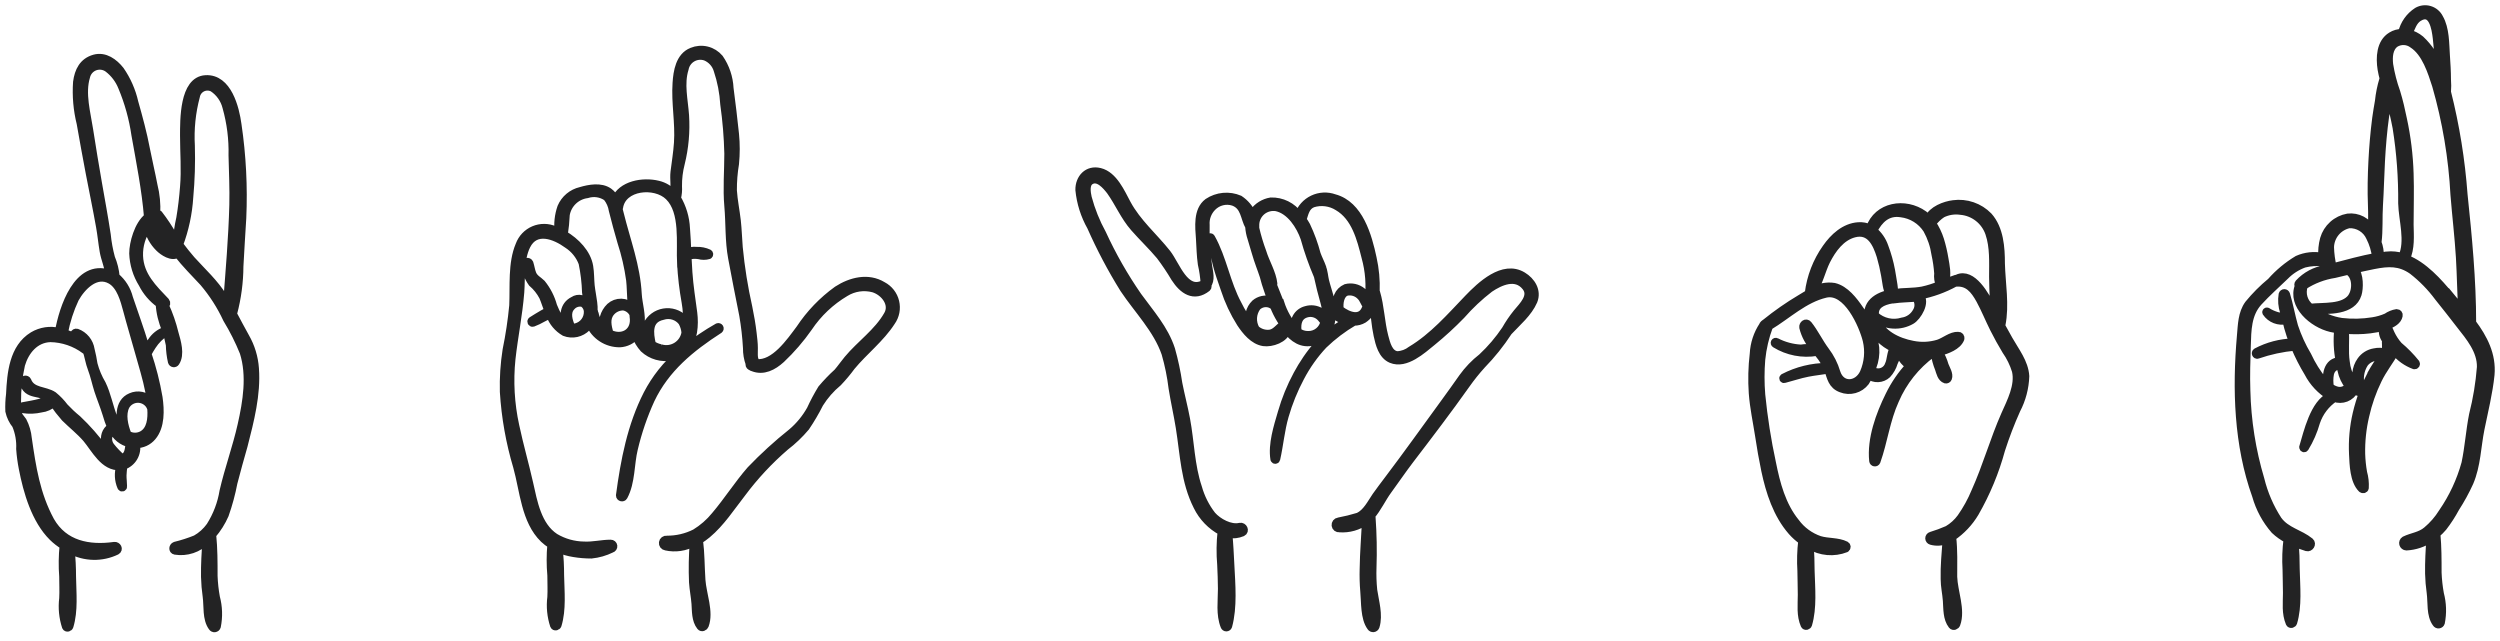 <svg width="269" height="69" viewBox="0 0 269 69" fill="none" xmlns="http://www.w3.org/2000/svg">
<path d="M27.426 39.645C27.343 38.459 26.993 37.308 26.401 36.276C25.936 35.452 25.498 34.607 25.047 33.768L25.09 33.682C25.522 32.044 25.746 30.359 25.756 28.665C25.842 26.924 25.964 25.182 26.065 23.44C26.212 20.087 26.04 16.727 25.549 13.406C25.312 11.643 24.509 8.389 22.123 8.526C19.736 8.662 19.815 12.933 19.808 14.618C19.808 16.445 19.965 18.273 19.808 20.108C19.722 21.226 19.593 22.351 19.406 23.462C19.219 24.29 19.092 25.131 19.026 25.977C18.883 25.777 18.74 25.569 18.604 25.361C18.15 24.559 17.64 23.79 17.077 23.061C17.058 23.039 17.035 23.023 17.009 23.012C16.983 23 16.955 22.995 16.927 22.996C16.887 22.985 16.845 22.985 16.805 22.996C16.862 21.969 16.763 20.94 16.511 19.943C16.267 18.646 15.952 17.363 15.701 16.065C15.379 14.36 14.92 12.675 14.447 11.005C14.168 9.773 13.654 8.605 12.934 7.565C12.268 6.727 11.286 6.003 10.175 6.304C8.935 6.648 8.455 7.644 8.297 8.834C8.194 10.326 8.324 11.825 8.684 13.277C9 15.076 9.322 16.861 9.666 18.66C10.032 20.573 10.433 22.48 10.77 24.393C10.928 25.268 11.007 26.149 11.157 27.024C11.308 27.898 11.673 28.629 11.745 29.453C8.355 28.335 6.8 33.116 6.341 35.71C5.392 35.481 4.391 35.633 3.553 36.133C1.424 37.43 1.195 40.175 1.087 42.426C1.011 43.027 0.985 43.633 1.009 44.239C1.129 44.783 1.374 45.291 1.725 45.723C2.069 46.54 2.223 47.425 2.177 48.31C2.227 49.01 2.32 49.707 2.456 50.396C2.936 52.89 3.811 55.936 5.674 57.778C6.03 58.127 6.425 58.435 6.85 58.695C6.737 59.805 6.722 60.922 6.807 62.035C6.807 62.816 6.85 63.605 6.807 64.386C6.68 65.41 6.781 66.45 7.101 67.432C7.179 67.597 7.423 67.532 7.466 67.382C7.975 65.719 7.774 63.798 7.746 62.035C7.746 61.067 7.695 60.093 7.602 59.168C8.358 59.57 9.197 59.788 10.052 59.806C10.908 59.823 11.755 59.639 12.526 59.268C12.834 59.096 12.605 58.709 12.311 58.745C9.573 59.125 6.893 58.63 5.416 56.043C3.875 53.198 3.438 50.288 2.987 47.178C2.928 46.527 2.743 45.894 2.442 45.314C2.306 45.106 2.119 44.927 1.998 44.705C1.801 44.254 1.741 43.756 1.826 43.272C1.817 41.917 1.962 40.566 2.256 39.244C2.693 37.746 3.768 36.427 5.423 36.377C6.771 36.402 8.077 36.848 9.157 37.653C9.206 37.669 9.259 37.669 9.308 37.653C9.537 38.312 9.645 39.086 9.867 39.631C10.168 40.419 10.326 41.236 10.584 42.032C10.842 42.827 11.2 43.68 11.458 44.526C11.594 45.014 11.761 45.493 11.96 45.959C10.734 46.791 11.379 48.525 12.483 49.364C11.947 49.147 11.482 48.785 11.143 48.317C10.305 47.164 9.362 46.092 8.326 45.114C7.831 44.711 7.365 44.275 6.929 43.809C6.584 43.349 6.185 42.932 5.739 42.569C4.829 41.96 3.41 42.204 2.936 40.971C2.915 40.925 2.878 40.888 2.831 40.867C2.785 40.845 2.733 40.841 2.684 40.855C2.634 40.869 2.592 40.899 2.563 40.942C2.535 40.984 2.522 41.035 2.528 41.086C2.886 42.727 4.477 41.967 5.395 42.928C5.015 42.999 4.621 43.264 4.262 43.35C3.668 43.508 3.051 43.601 2.449 43.716C2.299 43.716 2.291 43.995 2.449 44.017C3.107 44.122 3.779 44.098 4.427 43.945C4.922 43.89 5.386 43.679 5.753 43.343C6.134 43.901 6.548 44.434 6.993 44.941C7.753 45.694 8.62 46.375 9.308 47.17C10.254 48.296 11.186 50.274 12.942 50.166C12.711 50.896 12.751 51.685 13.056 52.388C13.064 52.411 13.08 52.429 13.101 52.441C13.122 52.452 13.147 52.454 13.17 52.448C13.193 52.441 13.212 52.426 13.225 52.406C13.237 52.386 13.241 52.361 13.236 52.338C13.236 51.937 13.171 51.535 13.178 51.134C13.193 50.791 13.227 50.449 13.278 50.109C13.745 49.949 14.138 49.626 14.385 49.199C14.633 48.773 14.718 48.271 14.626 47.787C14.959 47.791 15.288 47.721 15.591 47.583C15.893 47.444 16.161 47.239 16.375 46.984C17.314 45.88 17.249 44.117 17.056 42.777C16.781 41.176 16.381 39.599 15.859 38.061C16.031 37.767 16.188 37.452 16.382 37.18C16.755 36.608 17.243 36.12 17.815 35.746C17.833 35.737 17.846 35.721 17.852 35.702C17.858 35.683 17.857 35.663 17.849 35.645C17.841 35.627 17.826 35.612 17.808 35.605C17.79 35.597 17.77 35.596 17.751 35.603C17.16 35.818 16.657 36.221 16.317 36.749C16.101 37.025 15.9 37.312 15.715 37.61C15.68 37.473 15.636 37.344 15.594 37.208C15.078 35.474 14.447 33.775 13.873 32.062C13.65 31.168 13.148 30.367 12.44 29.776C12.377 29.078 12.207 28.394 11.938 27.748C11.717 26.93 11.564 26.096 11.48 25.254C11.2 23.397 10.856 21.555 10.534 19.706C10.211 17.857 9.881 15.865 9.588 13.973C9.315 12.159 8.706 10.059 9.258 8.239C9.313 7.995 9.428 7.768 9.593 7.579C9.757 7.39 9.966 7.245 10.201 7.157C10.435 7.069 10.688 7.041 10.936 7.074C11.184 7.108 11.421 7.203 11.623 7.35C12.301 7.867 12.826 8.558 13.142 9.35C13.837 11.005 14.319 12.741 14.576 14.517C15.099 17.456 15.687 20.387 15.93 23.354C14.87 24.171 14.339 26.2 14.339 27.26C14.382 28.421 14.728 29.55 15.343 30.536C15.774 31.39 16.406 32.128 17.185 32.686C17.241 33.646 17.469 34.587 17.858 35.467C18.038 36.005 18.179 36.556 18.281 37.115C18.293 37.725 18.368 38.333 18.503 38.928C18.516 38.968 18.539 39.002 18.57 39.029C18.602 39.055 18.64 39.072 18.681 39.077C18.721 39.082 18.763 39.076 18.8 39.058C18.837 39.041 18.869 39.013 18.89 38.978C19.456 38.133 19.034 36.757 18.776 35.861C18.528 34.831 18.18 33.827 17.736 32.865C17.773 32.847 17.804 32.822 17.829 32.79C17.854 32.758 17.871 32.721 17.879 32.682C17.887 32.642 17.886 32.602 17.877 32.563C17.867 32.523 17.848 32.487 17.823 32.456C16.461 31.023 15.042 29.676 14.956 27.547C14.917 26.427 15.25 25.326 15.902 24.415C16.083 25.264 16.509 26.041 17.127 26.651C17.536 27.067 18.525 27.741 19.113 27.282C19.973 28.386 20.947 29.353 21.901 30.378C22.918 31.574 23.769 32.903 24.43 34.327C25.126 35.471 25.727 36.67 26.229 37.911C27.025 40.426 26.566 43.228 26 45.737C25.462 48.131 24.61 50.453 24.058 52.84C23.841 54.183 23.353 55.468 22.624 56.617C22.216 57.189 21.688 57.666 21.076 58.014C20.352 58.306 19.607 58.546 18.847 58.731C18.618 58.817 18.561 59.19 18.847 59.247C19.456 59.345 20.08 59.295 20.665 59.1C21.25 58.906 21.78 58.572 22.209 58.129C22.13 59.448 22.044 60.752 22.065 62.071C22.083 62.778 22.143 63.484 22.244 64.185C22.388 65.224 22.194 66.579 22.847 67.468C22.873 67.511 22.912 67.546 22.959 67.568C23.005 67.59 23.057 67.598 23.108 67.591C23.158 67.584 23.206 67.563 23.245 67.53C23.284 67.496 23.312 67.452 23.327 67.403C23.534 66.365 23.5 65.293 23.226 64.271C23.089 63.518 23.005 62.757 22.976 61.992C22.976 60.508 22.976 59.018 22.825 57.541C23.381 56.895 23.837 56.171 24.18 55.391C24.576 54.269 24.888 53.119 25.111 51.951C25.455 50.611 25.828 49.285 26.208 47.952C26.896 45.264 27.634 42.426 27.426 39.645ZM13.286 49.256C13.24 49.282 13.192 49.303 13.142 49.321C12.682 48.933 12.264 48.498 11.895 48.023C11.687 47.75 11.595 47.405 11.639 47.064C11.683 46.724 11.861 46.414 12.132 46.203C12.299 46.58 12.554 46.912 12.874 47.172C13.194 47.432 13.571 47.614 13.974 47.701C13.838 48.274 13.909 48.919 13.286 49.256ZM15.343 46.776C15.096 46.918 14.817 46.993 14.533 46.993C14.248 46.993 13.969 46.918 13.723 46.776C13.336 45.809 13.049 44.576 13.522 43.666C13.65 43.444 13.832 43.257 14.051 43.124C14.27 42.992 14.52 42.916 14.775 42.906C15.032 42.895 15.286 42.949 15.516 43.063C15.745 43.177 15.942 43.348 16.088 43.558C16.169 43.686 16.235 43.823 16.282 43.967C16.367 45.114 16.21 46.267 15.343 46.776ZM13.68 33.367C14.067 34.836 14.511 36.284 14.913 37.739C15.314 39.194 15.794 40.684 16.081 42.189C16.131 42.462 16.188 42.798 16.238 43.164C15.972 42.874 15.621 42.675 15.235 42.595C14.849 42.515 14.448 42.559 14.088 42.72C12.691 43.307 12.856 45.121 13.3 46.482C12.807 46.06 12.426 45.524 12.189 44.92C11.73 43.737 11.508 42.462 10.964 41.336C10.564 40.665 10.26 39.941 10.06 39.186C9.975 38.663 9.881 38.126 9.745 37.617C9.683 37.209 9.512 36.826 9.252 36.507C8.991 36.188 8.649 35.945 8.262 35.803C8.203 35.787 8.14 35.795 8.087 35.825C8.034 35.856 7.995 35.906 7.979 35.965C7.962 36.024 7.97 36.087 8.001 36.14C8.031 36.193 8.081 36.232 8.14 36.248C8.463 36.365 8.741 36.581 8.935 36.864C8.302 36.42 7.606 36.072 6.871 35.832C7.109 34.554 7.508 33.311 8.061 32.134C8.778 30.837 10.311 29.224 11.917 30.127C12.992 30.736 13.393 32.306 13.68 33.367ZM18.116 26.916C17.758 26.7 17.444 26.418 17.192 26.085C16.729 25.492 16.383 24.816 16.174 24.093C16.361 23.882 16.57 23.692 16.798 23.526C17.303 24.816 18.03 26.007 18.948 27.045C18.664 27.101 18.37 27.055 18.116 26.916ZM20.582 27.963C20.123 27.432 19.686 26.888 19.27 26.322C19.883 24.683 20.25 22.964 20.36 21.218C20.528 19.379 20.585 17.532 20.532 15.686C20.428 13.89 20.612 12.09 21.076 10.353C21.111 10.158 21.192 9.974 21.311 9.816C21.43 9.658 21.585 9.529 21.763 9.442C21.94 9.354 22.136 9.309 22.334 9.31C22.532 9.312 22.728 9.36 22.904 9.45C23.639 9.936 24.163 10.68 24.373 11.536C24.848 13.221 25.068 14.967 25.025 16.718C25.068 18.495 25.154 20.301 25.111 22.05C25.018 25.59 24.71 29.138 24.438 32.672C24.302 32.428 24.158 32.184 24.008 31.955C23.054 30.428 21.793 29.303 20.582 27.963Z" fill="#232324" stroke="#232324" stroke-width="0.872"/>
<path d="M94.979 30.748C93.409 29.788 91.546 30.268 90.098 31.207C88.515 32.346 87.153 33.765 86.077 35.392C85.052 36.761 83.325 39.291 81.376 39.069C81.36 39.022 81.336 38.978 81.304 38.94C81.017 38.596 81.125 37.843 81.111 37.449C81.111 36.933 81.039 36.41 80.982 35.894C80.874 34.941 80.709 34.002 80.516 33.07C80.037 30.944 79.692 28.789 79.484 26.62C79.405 25.667 79.383 24.699 79.276 23.753C79.154 22.664 78.925 21.603 78.853 20.485C78.847 19.524 78.924 18.565 79.082 17.618C79.186 16.56 79.186 15.494 79.082 14.436C78.918 12.787 78.703 11.139 78.495 9.498C78.44 8.342 78.063 7.225 77.405 6.273C77.053 5.857 76.579 5.563 76.049 5.434C75.52 5.305 74.963 5.348 74.46 5.556C73.126 6.086 72.883 7.706 72.804 8.924C72.653 11.074 73.105 13.225 72.954 15.375C72.883 16.428 72.711 17.46 72.582 18.507C72.489 19.266 72.675 20.162 72.517 20.929C72.072 20.403 71.469 20.033 70.797 19.876C69.185 19.481 66.884 19.876 66.21 21.524C66.055 21.171 65.807 20.867 65.494 20.642C64.641 20.055 63.415 20.284 62.491 20.556C62.029 20.662 61.6 20.876 61.237 21.18C60.875 21.484 60.589 21.869 60.405 22.305C60.106 23.16 60.008 24.072 60.118 24.971C59.975 24.9 59.832 24.828 59.688 24.771C59.336 24.614 58.955 24.531 58.57 24.527C58.184 24.524 57.802 24.6 57.447 24.75C57.092 24.901 56.772 25.123 56.506 25.403C56.241 25.682 56.036 26.014 55.904 26.376C55.073 28.333 55.324 30.82 55.23 32.884C55.078 34.484 54.839 36.075 54.514 37.65C54.28 39.141 54.181 40.65 54.22 42.158C54.388 44.892 54.869 47.597 55.653 50.221C56.37 52.772 56.513 56.033 58.52 57.976C58.769 58.21 59.04 58.419 59.33 58.599C59.231 59.701 59.231 60.809 59.33 61.91C59.33 62.692 59.373 63.473 59.33 64.254C59.199 65.278 59.3 66.319 59.624 67.3C59.696 67.465 59.939 67.4 59.989 67.257C60.498 65.587 60.297 63.673 60.262 61.91C60.262 60.943 60.212 59.982 60.126 59.044C60.64 59.261 61.179 59.415 61.731 59.502C62.358 59.608 62.994 59.661 63.63 59.66C64.378 59.584 65.106 59.375 65.78 59.044C65.846 59.028 65.904 58.989 65.943 58.933C65.982 58.877 65.998 58.809 65.989 58.742C65.98 58.675 65.946 58.614 65.894 58.57C65.843 58.526 65.776 58.503 65.709 58.506C64.748 58.506 63.838 58.757 62.842 58.707C61.738 58.694 60.658 58.39 59.71 57.825C57.825 56.585 57.388 54.027 56.929 51.984C56.47 49.941 55.875 47.892 55.438 45.82C54.919 43.456 54.781 41.025 55.03 38.617C55.295 36.231 55.782 33.88 55.976 31.45C56.098 29.838 55.904 27.931 56.642 26.433C57.61 24.484 59.717 25.308 61.079 26.297C61.818 26.776 62.383 27.479 62.691 28.304C62.906 29.34 63.03 30.393 63.064 31.45C63.121 31.83 63.193 32.275 63.229 32.719C63.16 32.588 63.065 32.472 62.949 32.381C62.833 32.289 62.698 32.223 62.555 32.187C62.411 32.151 62.261 32.146 62.116 32.172C61.97 32.199 61.831 32.255 61.709 32.339C60.62 32.877 60.577 34.081 60.993 35.077C60.276 34.69 59.803 33.644 59.509 32.927C59.27 32.045 58.85 31.223 58.276 30.512C57.918 30.16 57.488 29.981 57.28 29.487C57.13 29.121 57.08 28.698 56.958 28.318C56.935 28.267 56.894 28.225 56.843 28.2C56.792 28.176 56.734 28.171 56.679 28.185C56.625 28.2 56.577 28.234 56.546 28.281C56.514 28.327 56.5 28.384 56.506 28.44C56.579 29.159 56.839 29.845 57.259 30.433C57.743 30.848 58.144 31.352 58.441 31.916C58.663 32.432 58.814 32.97 59.036 33.486C58.819 33.564 58.609 33.665 58.413 33.787C58.011 34.002 57.639 34.267 57.237 34.504C57.115 34.561 57.201 34.769 57.33 34.726C57.704 34.583 58.066 34.41 58.413 34.21C58.609 34.101 58.813 34.005 59.022 33.923L59.194 33.866C59.482 34.654 60.037 35.316 60.763 35.736C61.168 35.892 61.609 35.926 62.032 35.833C62.455 35.74 62.841 35.524 63.143 35.213C63.265 35.094 63.373 34.962 63.465 34.819C63.735 35.452 64.186 35.99 64.761 36.366C65.336 36.743 66.01 36.94 66.698 36.933C67.028 36.916 67.352 36.831 67.648 36.683C67.944 36.535 68.206 36.327 68.418 36.073C68.608 36.603 68.9 37.09 69.278 37.507C69.676 37.875 70.155 38.144 70.677 38.291C71.2 38.438 71.749 38.459 72.281 38.352C72.584 38.294 72.875 38.185 73.141 38.03C71.711 39.255 70.531 40.744 69.665 42.416C67.93 45.806 67.214 49.562 66.712 53.31C66.712 53.518 67.013 53.589 67.099 53.417C67.93 51.877 67.794 49.913 68.196 48.293C68.626 46.472 69.233 44.699 70.009 42.996C71.6 39.642 74.309 37.435 77.384 35.45C77.41 35.428 77.427 35.398 77.433 35.364C77.439 35.331 77.432 35.296 77.415 35.267C77.398 35.238 77.371 35.216 77.339 35.205C77.307 35.193 77.272 35.194 77.24 35.206C76.03 35.894 74.875 36.675 73.786 37.542C74.632 36.56 74.754 34.969 74.589 33.665C74.402 32.232 74.166 30.798 74.065 29.293C74.022 28.713 73.994 28.125 73.965 27.544C74.362 27.414 74.785 27.382 75.198 27.451C75.542 27.548 75.907 27.548 76.251 27.451C76.268 27.441 76.281 27.427 76.29 27.41C76.3 27.393 76.305 27.374 76.305 27.354C76.305 27.335 76.3 27.316 76.29 27.299C76.281 27.282 76.268 27.268 76.251 27.258C75.838 27.068 75.386 26.98 74.933 27C74.595 26.956 74.251 27.018 73.951 27.179C73.915 26.312 73.879 25.452 73.807 24.591C73.755 23.439 73.42 22.317 72.833 21.323C72.939 20.909 72.978 20.481 72.947 20.055C72.936 19.218 73.037 18.384 73.248 17.575C73.665 15.889 73.82 14.148 73.707 12.415C73.592 10.759 73.155 9.025 73.664 7.398C73.71 7.155 73.808 6.924 73.951 6.722C74.094 6.52 74.279 6.352 74.494 6.228C74.708 6.104 74.947 6.028 75.193 6.005C75.439 5.981 75.688 6.012 75.922 6.093C76.231 6.221 76.508 6.416 76.732 6.664C76.957 6.912 77.123 7.206 77.219 7.527C77.62 8.723 77.861 9.966 77.936 11.225C78.185 12.983 78.331 14.754 78.373 16.529C78.373 18.392 78.208 20.32 78.373 22.169C78.538 24.018 78.437 25.91 78.781 27.752C79.175 29.809 79.555 31.866 79.978 33.916C80.18 35.083 80.314 36.26 80.38 37.442C80.372 38.021 80.469 38.596 80.666 39.141C80.648 39.19 80.648 39.243 80.666 39.292C80.685 39.341 80.721 39.381 80.767 39.406L80.874 39.456C80.918 39.495 80.973 39.521 81.032 39.528C82.143 39.965 83.182 39.42 84.049 38.632C85.139 37.602 86.121 36.464 86.981 35.235C88.009 33.699 89.368 32.414 90.958 31.472C91.406 31.195 91.907 31.013 92.428 30.936C92.949 30.86 93.481 30.891 93.99 31.027C95.172 31.393 96.219 32.712 95.524 33.894C94.463 35.765 92.564 37.062 91.223 38.682C90.844 39.133 90.507 39.635 90.127 40.072C89.519 40.623 88.949 41.215 88.421 41.843C87.983 42.559 87.588 43.301 87.239 44.064C86.713 45.007 86.021 45.847 85.196 46.544C83.63 47.791 82.151 49.141 80.767 50.586C79.405 52.149 78.301 53.905 76.961 55.481C76.356 56.225 75.629 56.86 74.811 57.359C73.86 57.84 72.808 58.085 71.743 58.076C71.696 58.069 71.648 58.072 71.602 58.084C71.556 58.096 71.513 58.117 71.475 58.145C71.437 58.174 71.405 58.21 71.381 58.251C71.357 58.292 71.341 58.337 71.335 58.384C71.328 58.431 71.331 58.479 71.343 58.525C71.355 58.571 71.376 58.614 71.404 58.652C71.433 58.69 71.469 58.722 71.51 58.746C71.551 58.77 71.596 58.786 71.643 58.793C72.667 59.022 73.739 58.864 74.653 58.348C74.54 59.779 74.514 61.215 74.574 62.649C74.624 63.423 74.782 64.182 74.84 64.956C74.897 65.73 74.84 66.719 75.384 67.4C75.52 67.572 75.764 67.451 75.829 67.286C76.373 65.852 75.57 63.917 75.47 62.419C75.37 60.921 75.391 59.552 75.205 58.119C75.512 57.926 75.807 57.712 76.087 57.481C77.57 56.241 78.638 54.571 79.813 53.066C81.183 51.229 82.751 49.546 84.486 48.049C85.294 47.432 86.032 46.728 86.687 45.949C87.235 45.139 87.73 44.294 88.17 43.419C88.71 42.555 89.385 41.784 90.17 41.133C90.684 40.594 91.163 40.022 91.603 39.42C92.972 37.764 94.728 36.431 95.903 34.611C96.121 34.304 96.271 33.955 96.343 33.585C96.414 33.216 96.406 32.836 96.318 32.47C96.231 32.104 96.066 31.761 95.835 31.464C95.604 31.167 95.312 30.923 94.979 30.748ZM62.01 35.213C61.841 35.262 61.663 35.277 61.487 35.256C61.172 34.539 60.864 33.608 61.487 32.97C61.639 32.799 61.835 32.673 62.054 32.608C62.273 32.542 62.506 32.538 62.727 32.597C62.883 32.696 63.013 32.831 63.105 32.99C63.198 33.15 63.25 33.33 63.258 33.514C63.272 33.898 63.156 34.275 62.928 34.584C62.7 34.892 62.374 35.114 62.003 35.213H62.01ZM63.974 33.679C63.963 33.606 63.924 33.54 63.867 33.493C63.881 33.182 63.866 32.87 63.824 32.561C63.752 31.952 63.616 31.343 63.551 30.727C63.487 30.11 63.508 29.35 63.394 28.677C63.157 27.243 61.96 26.011 60.656 25.244C60.767 24.532 60.839 23.814 60.871 23.094C60.968 22.529 61.243 22.011 61.656 21.614C62.068 21.217 62.597 20.962 63.164 20.886C63.523 20.771 63.904 20.74 64.277 20.796C64.65 20.852 65.005 20.993 65.314 21.209C65.647 21.623 65.865 22.117 65.945 22.642C66.239 23.782 66.526 24.9 66.862 26.025C67.301 27.367 67.618 28.747 67.809 30.146C67.887 30.863 67.887 31.622 67.938 32.361C67.938 32.604 67.988 32.848 68.024 33.077C67.711 32.765 67.291 32.585 66.849 32.574C66.407 32.563 65.978 32.723 65.651 33.02C65.328 33.331 65.095 33.724 64.977 34.157C64.858 34.589 64.858 35.046 64.978 35.478C64.442 35.014 64.084 34.378 63.967 33.679H63.974ZM65.615 35.908H65.58C65.372 35.12 65.128 34.26 65.745 33.557C65.912 33.367 66.12 33.215 66.353 33.114C66.586 33.012 66.838 32.963 67.092 32.97C67.323 33.008 67.541 33.103 67.728 33.245C67.914 33.388 68.062 33.574 68.16 33.787C68.16 33.973 68.203 34.16 68.21 34.346C68.274 35.865 66.891 36.539 65.608 35.908H65.615ZM71.091 37.478C70.753 37.407 70.431 37.27 70.145 37.077C69.851 35.808 69.679 34.346 71.306 33.987C71.68 33.864 72.083 33.86 72.459 33.976C72.835 34.091 73.166 34.321 73.406 34.633C73.607 34.989 73.729 35.385 73.764 35.794C73.719 36.09 73.61 36.374 73.445 36.625C73.28 36.876 73.064 37.089 72.809 37.248C72.555 37.408 72.269 37.511 71.972 37.551C71.674 37.591 71.371 37.566 71.084 37.478H71.091ZM73.291 28.347C73.366 29.749 73.529 31.144 73.779 32.525C73.92 33.325 73.961 34.139 73.901 34.948C73.816 34.723 73.705 34.509 73.571 34.31C73.292 34.033 72.952 33.827 72.578 33.709C72.204 33.59 71.806 33.563 71.419 33.629C71.032 33.694 70.667 33.852 70.353 34.088C70.039 34.323 69.786 34.63 69.615 34.984C69.477 35.466 69.445 35.972 69.522 36.467C69.25 36.02 69.043 35.538 68.905 35.034C69.091 33.966 68.669 32.654 68.618 31.665C68.461 28.627 67.407 25.932 66.683 23C66.64 22.828 66.597 22.642 66.547 22.463C66.579 22.427 66.599 22.382 66.605 22.334C66.941 19.99 70.496 19.675 71.973 21.13C73.664 22.785 73.177 26.204 73.284 28.347H73.291Z" fill="#232324" stroke="#232324" stroke-width="0.872"/>
<path d="M265.998 34.749C265.998 30.133 265.554 25.518 265.074 20.938C264.801 17.214 264.204 13.521 263.289 9.901C263.325 9.455 263.325 9.006 263.289 8.56C263.289 7.7 263.232 6.833 263.174 5.966C263.088 4.704 263.131 3.099 262.458 1.938C262.355 1.732 262.212 1.549 262.036 1.401C261.861 1.252 261.657 1.141 261.437 1.074C261.217 1.006 260.985 0.985 260.757 1.01C260.528 1.036 260.307 1.108 260.107 1.221C259.278 1.755 258.69 2.591 258.466 3.551C258.061 3.548 257.663 3.66 257.319 3.873C256.129 4.59 256.065 6.21 256.265 7.457C256.324 7.802 256.4 8.144 256.495 8.482C256.475 8.508 256.458 8.537 256.445 8.568C256.216 9.323 256.06 10.098 255.979 10.883C255.871 11.492 255.771 12.101 255.685 12.717C255.484 14.265 255.355 15.813 255.276 17.369C255.197 18.924 255.162 20.515 255.226 22.085C255.269 23.002 255.226 23.948 255.269 24.887L255.219 24.801C254.981 24.332 254.605 23.947 254.14 23.699C253.676 23.452 253.147 23.354 252.624 23.418C252.027 23.523 251.472 23.794 251.021 24.2C250.57 24.605 250.242 25.129 250.073 25.711C249.903 26.339 249.84 26.991 249.887 27.639C248.991 27.462 248.063 27.565 247.228 27.933C246.156 28.577 245.189 29.382 244.361 30.32C243.481 31.044 242.675 31.853 241.953 32.735C241.236 33.724 241.236 34.964 241.129 36.132C240.627 41.866 240.799 47.872 242.763 53.333C243.147 54.699 243.83 55.962 244.762 57.031C245.176 57.42 245.641 57.751 246.145 58.013C246.006 59.096 245.97 60.191 246.038 61.281C246.038 62.12 246.088 62.965 246.081 63.811C246.081 64.922 245.93 65.961 246.375 67.036C246.446 67.201 246.697 67.137 246.74 66.986C247.271 65.209 247.056 63.123 247.013 61.252C247.013 60.285 246.977 59.317 246.905 58.386C247.333 58.571 247.771 58.734 248.217 58.873C248.532 58.966 248.819 58.515 248.554 58.292C247.436 57.382 246.002 57.189 245.106 55.963C244.235 54.62 243.596 53.139 243.214 51.584C242.285 48.474 241.777 45.254 241.702 42.009C241.645 40.389 241.702 38.777 241.752 37.164C241.802 35.551 241.802 33.788 242.999 32.484C243.895 31.502 244.934 30.585 245.866 29.682C246.444 29.093 247.147 28.642 247.923 28.363C248.602 28.191 249.307 28.147 250.001 28.234C250.046 28.481 250.121 28.722 250.224 28.951C249.123 29.125 248.113 29.666 247.357 30.484C247.322 30.526 247.303 30.578 247.303 30.631C247.303 30.685 247.322 30.737 247.357 30.778C246.561 32.828 248.84 34.835 250.826 35.294C251.076 35.351 251.334 35.394 251.6 35.43C251.478 36.58 251.531 37.742 251.757 38.877C250.439 38.877 250.195 40.461 250.496 41.507C250.32 41.352 250.152 41.187 249.994 41.013C249.307 40.172 248.729 39.247 248.274 38.261C247.683 37.27 247.203 36.217 246.841 35.121C246.518 33.989 246.317 32.814 245.973 31.681C245.962 31.642 245.939 31.608 245.907 31.584C245.874 31.559 245.835 31.546 245.794 31.546C245.754 31.546 245.714 31.559 245.682 31.584C245.65 31.608 245.626 31.642 245.615 31.681C245.511 32.31 245.563 32.955 245.766 33.559C245.809 33.752 245.852 33.953 245.902 34.147C245.615 34.122 245.33 34.079 245.049 34.018C244.659 33.91 244.287 33.746 243.945 33.53C243.933 33.525 243.92 33.523 243.906 33.525C243.893 33.527 243.881 33.533 243.872 33.543C243.862 33.552 243.856 33.565 243.854 33.578C243.852 33.591 243.853 33.604 243.859 33.616C244.091 33.957 244.421 34.219 244.805 34.367C245.189 34.516 245.609 34.544 246.009 34.448C246.138 34.992 246.282 35.523 246.461 36.053C246.554 36.318 246.647 36.584 246.755 36.849C245.373 36.885 244.019 37.241 242.798 37.888C242.655 37.967 242.755 38.225 242.913 38.16C244.214 37.714 245.564 37.423 246.934 37.293C247.342 38.264 247.821 39.203 248.367 40.102C248.909 41.151 249.733 42.028 250.747 42.633C248.991 43.385 248.288 46.596 247.83 48.115C247.83 48.223 247.937 48.266 247.995 48.187C248.519 47.326 248.924 46.398 249.199 45.428C249.554 44.361 250.252 43.441 251.184 42.812C251.583 42.958 252.022 42.954 252.418 42.8C252.814 42.645 253.14 42.351 253.334 41.973C253.472 42.073 253.63 42.142 253.797 42.176C253.964 42.209 254.136 42.206 254.302 42.167C254.011 42.931 253.771 43.714 253.585 44.51C253.253 45.935 253.121 47.399 253.191 48.861C253.248 49.979 253.277 51.727 254.137 52.58C254.23 52.666 254.423 52.645 254.445 52.502C254.478 51.946 254.418 51.389 254.266 50.853C254.15 50.195 254.08 49.529 254.058 48.861C254.029 47.481 254.173 46.104 254.488 44.761C254.79 43.402 255.252 42.084 255.864 40.834C256.387 39.758 257.118 38.841 257.706 37.823C258.255 38.487 258.969 38.994 259.777 39.293C259.804 39.299 259.832 39.297 259.858 39.288C259.884 39.278 259.906 39.261 259.923 39.239C259.94 39.218 259.949 39.191 259.952 39.164C259.954 39.136 259.948 39.109 259.935 39.085C259.382 38.398 258.762 37.766 258.086 37.2C257.744 36.815 257.46 36.383 257.24 35.917C257.117 35.614 256.973 35.319 256.81 35.035C257.441 34.82 257.993 34.484 258.093 33.96C258.1 33.929 258.101 33.897 258.094 33.866C258.088 33.835 258.075 33.806 258.055 33.78C258.036 33.755 258.012 33.734 257.983 33.719C257.955 33.705 257.924 33.696 257.892 33.695C257.5 33.759 257.128 33.911 256.803 34.14C256.329 34.347 255.83 34.491 255.319 34.57C254.21 34.75 253.082 34.776 251.965 34.648C250.854 34.484 249.804 34.041 248.912 33.358C250.575 33.358 253.105 33.495 253.678 31.645C253.864 31.051 253.915 29.538 253.327 28.972C254.044 28.814 254.71 28.657 255.412 28.521C256.989 28.212 258.215 28.148 259.577 29.101C260.637 29.924 261.58 30.889 262.379 31.968C263.174 32.935 263.927 33.939 264.701 34.921C265.74 36.239 266.994 37.723 266.951 39.501C266.816 41.23 266.533 42.944 266.106 44.625C265.762 46.352 265.654 48.13 265.289 49.85C264.769 51.739 263.936 53.527 262.823 55.139C262.366 55.879 261.793 56.539 261.125 57.096C260.408 57.698 259.555 57.741 258.745 58.135C258.681 58.176 258.632 58.237 258.605 58.308C258.577 58.379 258.573 58.457 258.593 58.53C258.613 58.604 258.656 58.669 258.716 58.716C258.775 58.764 258.848 58.791 258.924 58.794C259.845 58.743 260.735 58.449 261.504 57.941C261.433 59.203 261.354 60.457 261.375 61.725C261.393 62.412 261.45 63.096 261.547 63.775C261.691 64.822 261.497 66.176 262.15 67.058C262.176 67.102 262.214 67.137 262.26 67.159C262.306 67.182 262.357 67.19 262.408 67.184C262.459 67.178 262.507 67.158 262.546 67.125C262.585 67.093 262.614 67.049 262.63 67.001C262.833 65.972 262.798 64.91 262.529 63.897C262.392 63.144 262.309 62.383 262.279 61.618C262.279 60.228 262.279 58.83 262.15 57.44C262.407 57.22 262.647 56.98 262.866 56.723C263.369 56.07 263.817 55.378 264.206 54.652C264.775 53.772 265.278 52.853 265.712 51.9C266.5 50.05 266.507 48.065 266.901 46.123C267.295 44.181 267.776 42.274 267.976 40.318C268.163 38.189 267.224 36.39 265.998 34.749ZM251.413 42.016C251.154 41.944 250.91 41.822 250.697 41.658C250.61 41.184 250.61 40.698 250.697 40.224C250.847 39.587 251.248 39.393 251.8 39.235C251.85 39.443 251.893 39.651 251.951 39.852C252.079 40.47 252.352 41.05 252.746 41.543C252.604 41.754 252.398 41.914 252.158 41.999C251.918 42.084 251.657 42.09 251.413 42.016ZM255.176 40.246C254.908 40.748 254.669 41.265 254.459 41.794C254.346 41.701 254.205 41.648 254.058 41.644C253.926 41.22 253.887 40.774 253.945 40.334C254.003 39.895 254.157 39.473 254.395 39.099C254.562 38.877 254.779 38.697 255.027 38.572C255.276 38.448 255.55 38.383 255.828 38.383C256.014 38.368 256.201 38.368 256.387 38.383C255.936 38.961 255.531 39.575 255.176 40.217V40.246ZM257.283 37.451V37.322C257.298 37.349 257.317 37.373 257.34 37.393L257.283 37.451ZM255.004 35.437C255.488 35.38 255.967 35.286 256.437 35.157C256.376 35.403 256.371 35.66 256.423 35.909C256.475 36.157 256.583 36.39 256.738 36.591C256.724 36.767 256.724 36.945 256.738 37.121C256.738 37.401 256.738 37.673 256.738 37.952C256.327 37.837 255.894 37.825 255.477 37.917C255.191 37.964 254.917 38.067 254.671 38.221C254.424 38.375 254.211 38.576 254.044 38.812C253.759 39.206 253.587 39.67 253.548 40.154C253.509 40.638 253.604 41.123 253.821 41.557C253.511 41.431 253.246 41.214 253.062 40.934C252.691 40.321 252.463 39.633 252.395 38.92C252.223 37.773 252.395 36.612 252.295 35.473C253.197 35.558 254.105 35.546 255.004 35.437ZM260.222 1.888C261.762 0.913 262.085 3.099 262.2 4.081C262.314 5.063 262.386 6.231 262.429 7.349C262.032 6.166 261.345 5.101 260.429 4.253C260.053 3.942 259.612 3.72 259.139 3.601C259.455 2.992 259.62 2.275 260.222 1.888ZM253.055 31.989C252.159 33.222 250.001 32.957 248.611 33.115C248.253 32.845 247.991 32.468 247.862 32.039C247.733 31.61 247.744 31.15 247.894 30.728C248.896 30.083 250.021 29.656 251.198 29.474L252.632 29.13C253.578 29.61 253.614 31.201 253.026 32.018L253.055 31.989ZM251.091 28.75H250.99C250.821 28.045 250.725 27.325 250.704 26.6C250.718 26.015 250.929 25.453 251.302 25.003C251.675 24.553 252.189 24.242 252.761 24.12C253.233 24.1 253.7 24.221 254.103 24.469C254.505 24.717 254.824 25.08 255.018 25.51C255.36 26.183 255.581 26.911 255.67 27.661C254.13 27.911 252.596 28.37 251.091 28.75ZM256.824 27.517C256.574 27.517 256.316 27.567 256.065 27.603C256.084 27.087 255.999 26.573 255.814 26.091C255.986 24.772 255.886 23.389 255.972 22.063C256.072 20.494 256.101 18.917 256.187 17.347C256.273 15.778 256.409 14.086 256.638 12.466C256.731 11.843 256.946 11.09 257.061 10.316C257.391 11.434 257.656 12.588 257.878 13.735C258.307 16.427 258.509 19.151 258.48 21.877C258.523 23.647 259.276 25.976 258.48 27.661C257.949 27.5 257.391 27.444 256.839 27.496L256.824 27.517ZM263.569 31.817C262.393 30.384 260.773 28.556 258.874 27.833C259.412 26.729 259.29 25.36 259.268 24.177C259.268 22.343 259.333 20.515 259.268 18.68C259.209 16.711 258.969 14.751 258.552 12.825C258.351 11.85 258.129 10.868 257.835 9.915C257.488 8.949 257.231 7.954 257.068 6.941C256.982 6.145 257.018 5.156 257.735 4.654C258.021 4.48 258.353 4.395 258.688 4.412C259.023 4.428 259.345 4.545 259.612 4.747C261.01 5.643 261.655 7.722 262.135 9.213C263.236 13.043 263.897 16.986 264.106 20.966C264.285 23.217 264.558 25.467 264.694 27.725C264.808 29.646 264.823 31.588 264.952 33.509C264.515 32.907 264.034 32.334 263.583 31.789L263.569 31.817Z" fill="#232324" stroke="#232324" stroke-width="0.872"/>
<path d="M163.844 29.698C161.737 28.415 159.321 30.73 157.974 32.128C156.075 34.106 154.226 36.249 151.846 37.675C151.414 38.011 150.888 38.205 150.341 38.227C149.417 38.127 149.151 36.958 148.951 36.206C148.542 34.636 148.521 32.995 148.055 31.44C148.047 31.412 148.035 31.385 148.019 31.361C148.062 30.157 147.951 28.953 147.689 27.777C147.188 25.412 146.256 22.044 143.568 21.327C143.196 21.193 142.8 21.135 142.405 21.155C142.01 21.175 141.622 21.273 141.265 21.443C140.908 21.614 140.588 21.854 140.324 22.149C140.06 22.444 139.857 22.788 139.727 23.162C139.39 22.689 138.941 22.307 138.421 22.05C137.901 21.792 137.325 21.667 136.745 21.685C135.998 21.81 135.331 22.224 134.889 22.839C134.829 22.913 134.776 22.992 134.731 23.076C134.437 22.418 133.962 21.856 133.362 21.456C132.816 21.223 132.219 21.13 131.628 21.185C131.036 21.24 130.467 21.442 129.972 21.771C128.811 22.646 129.034 24.43 129.12 25.684C129.177 26.588 129.191 27.505 129.32 28.401C129.48 29.108 129.583 29.827 129.628 30.551C129.605 30.545 129.58 30.545 129.557 30.551C127.493 31.648 126.554 28.537 125.558 27.261C124.124 25.455 122.361 23.972 121.257 21.929C120.612 20.732 119.824 18.876 118.347 18.51C117.029 18.181 116.126 19.191 116.147 20.438C116.285 21.83 116.712 23.177 117.401 24.395C118.421 26.703 119.602 28.938 120.935 31.081C122.433 33.332 124.518 35.417 125.414 38.026C125.768 39.251 126.022 40.502 126.174 41.767C126.403 43.201 126.719 44.577 126.948 45.989C127.421 48.913 127.478 51.773 128.847 54.482C129.409 55.631 130.32 56.574 131.449 57.177C131.318 58.367 131.304 59.567 131.406 60.76C131.456 61.62 131.47 62.487 131.485 63.355C131.485 64.68 131.262 66.107 131.764 67.368C131.778 67.408 131.803 67.442 131.837 67.466C131.871 67.491 131.912 67.504 131.954 67.504C131.996 67.504 132.037 67.491 132.071 67.466C132.105 67.442 132.131 67.408 132.144 67.368C132.703 65.311 132.488 62.903 132.381 60.789C132.323 59.663 132.273 58.56 132.166 57.442C132.674 57.546 133.203 57.488 133.678 57.277C134.015 57.126 133.771 56.61 133.427 56.689C132.395 56.94 131.062 56.202 130.402 55.449C129.711 54.561 129.2 53.545 128.897 52.461C128.095 50.081 128.073 47.544 127.614 45.1C127.371 43.81 127.034 42.541 126.783 41.258C126.602 40.022 126.341 38.799 126.002 37.596C125.285 35.396 123.759 33.712 122.418 31.863C120.95 29.739 119.669 27.492 118.591 25.147C117.919 23.922 117.397 22.62 117.036 21.27C116.921 20.732 116.749 19.793 117.33 19.442C118.161 18.926 119.021 19.951 119.48 20.539C120.404 21.829 120.978 23.269 122.038 24.48C122.942 25.512 123.952 26.466 124.834 27.519C125.414 28.286 125.95 29.085 126.439 29.913C127.285 31.218 128.467 32.063 129.872 30.959C129.891 30.942 129.906 30.921 129.916 30.898C129.926 30.874 129.931 30.849 129.931 30.823C129.931 30.798 129.926 30.773 129.916 30.749C129.906 30.726 129.891 30.705 129.872 30.687C130.338 30.142 130.087 29.254 129.987 28.609C129.776 27.154 129.688 25.685 129.722 24.215C129.695 23.859 129.745 23.501 129.868 23.166C129.992 22.831 130.186 22.526 130.438 22.273C130.728 21.976 131.095 21.765 131.497 21.665C131.9 21.565 132.322 21.58 132.717 21.707C133.972 22.166 133.878 23.427 134.416 24.366C134.443 24.8 134.528 25.229 134.667 25.642C134.975 26.623 135.226 27.62 135.584 28.58C135.72 28.924 135.835 29.297 135.978 29.698C136.11 30.224 136.268 30.743 136.451 31.253C136.573 31.619 136.695 31.97 136.824 32.35L136.695 32.307C136.415 32.227 136.119 32.217 135.834 32.278C135.549 32.34 135.284 32.47 135.061 32.658C134.764 32.943 134.557 33.308 134.465 33.71C134.373 34.111 134.401 34.53 134.545 34.916C134.013 34.252 133.556 33.531 133.183 32.766C131.943 30.486 131.571 27.828 130.316 25.599C130.23 25.434 129.994 25.599 130.073 25.742C130.452 26.586 130.733 27.471 130.911 28.379C131.141 29.297 131.47 30.207 131.779 31.096C132.197 32.388 132.775 33.623 133.499 34.772C134.072 35.632 134.875 36.636 135.957 36.808C136.817 36.937 138.25 36.457 138.458 35.503C139.175 36.385 140.078 37.073 141.325 36.736C142.758 36.356 143.325 34.995 143.303 33.633C143.796 34.103 144.408 34.43 145.073 34.579C142.672 35.64 140.773 38.112 139.591 40.312C138.892 41.608 138.334 42.976 137.928 44.391C137.476 45.924 136.874 47.809 137.132 49.407C137.132 49.493 137.29 49.493 137.311 49.407C137.663 47.859 137.785 46.29 138.229 44.756C138.642 43.321 139.205 41.932 139.906 40.614C140.572 39.336 141.409 38.154 142.393 37.102C143.386 36.142 144.49 35.305 145.683 34.608C146.043 34.612 146.397 34.518 146.707 34.335C147.249 33.974 147.637 33.425 147.797 32.794C147.933 33.891 147.998 34.995 148.234 36.077C148.435 37.001 148.729 38.227 149.71 38.635C151.259 39.273 153.007 37.654 154.104 36.765C155.201 35.871 156.244 34.914 157.229 33.898C158.15 32.845 159.173 31.884 160.282 31.031C161.421 30.264 163.099 29.505 164.174 30.838C165.012 31.863 163.837 32.938 163.242 33.669C162.785 34.234 162.375 34.835 162.016 35.468C161.286 36.558 160.432 37.561 159.472 38.456C158.682 39.07 157.984 39.794 157.401 40.606C156.749 41.531 156.089 42.463 155.415 43.38C153.402 46.139 151.423 48.92 149.359 51.644C148.929 52.224 148.485 52.79 148.069 53.385C147.539 54.159 147.051 55.177 146.177 55.593C145.471 55.809 144.753 55.987 144.027 56.123C143.98 56.129 143.935 56.144 143.893 56.168C143.852 56.192 143.816 56.223 143.787 56.261C143.758 56.298 143.737 56.341 143.725 56.387C143.712 56.433 143.709 56.481 143.715 56.528C143.721 56.575 143.737 56.62 143.76 56.661C143.784 56.703 143.816 56.739 143.853 56.768C143.891 56.797 143.934 56.818 143.979 56.83C144.025 56.843 144.073 56.846 144.12 56.84C145.143 56.918 146.159 56.628 146.987 56.023C146.908 57.743 146.758 59.456 146.736 61.183C146.711 61.998 146.733 62.814 146.801 63.627C146.915 64.781 146.801 66.494 147.517 67.461C147.545 67.504 147.585 67.539 147.632 67.56C147.679 67.582 147.73 67.59 147.781 67.583C147.832 67.576 147.88 67.555 147.92 67.522C147.959 67.489 147.989 67.446 148.005 67.397C148.385 66.171 147.933 64.731 147.754 63.498C147.674 62.693 147.647 61.884 147.675 61.075C147.738 59.276 147.705 57.474 147.575 55.679C147.569 55.618 147.544 55.56 147.503 55.514C148.22 54.682 148.707 53.607 149.331 52.755C150.133 51.665 150.886 50.54 151.71 49.465C153.76 46.784 155.81 44.097 157.759 41.344C158.271 40.619 158.826 39.925 159.422 39.266C160.492 38.168 161.453 36.968 162.289 35.683C163.235 34.665 164.439 33.669 164.998 32.371C165.428 31.303 164.776 30.257 163.844 29.698ZM136.674 35.905C136.394 35.944 136.109 35.921 135.839 35.838C135.569 35.755 135.321 35.614 135.111 35.425C134.896 35.051 134.795 34.622 134.82 34.192C134.846 33.761 134.997 33.348 135.255 33.002C135.423 32.836 135.632 32.718 135.861 32.657C136.09 32.597 136.33 32.597 136.559 32.658C136.756 32.714 136.938 32.814 137.089 32.952C137.286 33.45 137.526 33.929 137.806 34.385C137.906 34.557 138.021 34.736 138.136 34.908C137.591 35.238 137.326 35.776 136.674 35.905ZM137.727 32.601C137.476 31.963 137.225 31.325 136.967 30.687C136.984 30.667 136.996 30.644 137.003 30.62C137.011 30.595 137.013 30.569 137.01 30.544C136.889 29.39 136.165 28.243 135.828 27.125C135.517 26.29 135.261 25.435 135.061 24.567C135.057 24.519 135.057 24.471 135.061 24.423C135.068 24.318 135.068 24.213 135.061 24.108C135.077 23.831 135.151 23.561 135.279 23.316C135.407 23.07 135.586 22.855 135.803 22.683C136.021 22.512 136.272 22.389 136.541 22.322C136.809 22.255 137.089 22.245 137.362 22.294C138.852 22.631 139.906 24.273 140.372 25.62C140.757 27.008 141.236 28.368 141.805 29.691C142.013 30.644 142.242 31.59 142.522 32.558C142.666 33.048 142.724 33.56 142.694 34.07C142.518 33.868 142.312 33.695 142.085 33.554C141.853 33.416 141.595 33.328 141.327 33.296C141.059 33.264 140.787 33.289 140.529 33.368C140.311 33.422 140.106 33.521 139.927 33.659C139.749 33.797 139.602 33.971 139.496 34.17C139.389 34.368 139.325 34.587 139.308 34.812C139.291 35.037 139.321 35.262 139.397 35.475C138.656 34.642 138.097 33.663 137.756 32.601H137.727ZM140.744 36.055C140.336 36.059 139.938 35.928 139.612 35.683C139.618 35.67 139.622 35.657 139.622 35.643C139.622 35.629 139.618 35.616 139.612 35.604C139.497 34.701 139.727 33.884 140.737 33.69C140.977 33.648 141.222 33.664 141.454 33.737C141.686 33.809 141.897 33.935 142.07 34.106C142.242 34.271 142.357 34.471 142.515 34.622C142.44 35.033 142.22 35.403 141.895 35.666C141.57 35.929 141.162 36.067 140.744 36.055ZM143.102 32.106C143.105 32.092 143.105 32.078 143.102 32.063C142.938 31.447 142.723 30.838 142.572 30.221C142.515 29.992 142.486 29.748 142.443 29.505C142.42 29.357 142.389 29.211 142.35 29.067C142.321 28.977 142.293 28.891 142.264 28.809V28.773C142.092 28.286 141.834 27.813 141.669 27.34C141.394 26.292 141.023 25.273 140.558 24.294C140.433 24.066 140.294 23.846 140.142 23.635C140.379 22.918 140.479 22.201 141.246 21.886C141.696 21.745 142.172 21.703 142.639 21.764C143.107 21.824 143.556 21.986 143.955 22.237C145.84 23.334 146.435 25.677 146.93 27.655C147.349 29.156 147.466 30.725 147.274 32.271C147.105 31.922 146.86 31.616 146.557 31.375C146.318 31.181 146.036 31.045 145.735 30.979C145.434 30.913 145.121 30.919 144.823 30.995C144.436 31.163 144.129 31.474 143.966 31.862C143.803 32.251 143.797 32.688 143.948 33.081C143.602 32.818 143.314 32.486 143.102 32.106ZM144.156 33.31C144.041 32.594 144.206 31.583 144.923 31.382C145.196 31.329 145.478 31.347 145.741 31.435C146.005 31.523 146.242 31.678 146.428 31.884C146.722 32.178 146.815 32.601 147.073 32.902C147.03 33.016 146.987 33.138 146.937 33.253C146.421 34.471 145.116 34.056 144.156 33.31Z" fill="#232324" stroke="#232324" stroke-width="0.872"/>
<path d="M217.916 40.474C217.823 39.005 216.841 37.794 216.146 36.561C215.859 36.059 215.579 35.558 215.307 35.049C215.329 35.019 215.343 34.985 215.35 34.949C215.78 32.834 215.35 30.505 215.293 28.362C215.293 26.649 215.157 24.621 213.953 23.273C213.469 22.777 212.876 22.402 212.222 22.177C211.567 21.951 210.869 21.883 210.183 21.976C209.272 22.084 207.896 22.6 207.502 23.553C207.346 23.387 207.176 23.236 206.993 23.101C204.987 21.668 202.019 22.162 201.202 24.578C200.814 24.395 200.384 24.316 199.955 24.348C198.479 24.449 197.311 25.538 196.508 26.692C195.491 28.13 194.846 29.797 194.63 31.544C194.627 31.561 194.627 31.578 194.63 31.594C194.315 31.773 194.021 31.967 193.741 32.132C192.431 32.911 191.179 33.783 189.993 34.741L189.929 34.784L189.778 34.906C189.74 34.939 189.714 34.984 189.706 35.035C189.109 35.935 188.765 36.98 188.71 38.059C188.542 39.467 188.506 40.887 188.603 42.302C188.717 43.85 189.047 45.355 189.284 46.889C189.47 48.129 189.685 49.369 189.943 50.601C190.437 52.931 191.211 55.346 192.81 57.173C193.143 57.55 193.518 57.886 193.928 58.177C193.8 59.252 193.769 60.336 193.835 61.416C193.835 62.276 193.885 63.129 193.878 63.982C193.878 65.107 193.727 66.19 194.179 67.243C194.25 67.408 194.501 67.344 194.544 67.193C195.075 65.394 194.867 63.287 194.816 61.416C194.816 60.499 194.781 59.582 194.723 58.664C195.3 59.015 195.95 59.228 196.622 59.288C197.294 59.347 197.971 59.252 198.601 59.008C198.629 58.991 198.652 58.967 198.668 58.938C198.684 58.909 198.693 58.877 198.693 58.843C198.693 58.81 198.684 58.778 198.668 58.749C198.652 58.72 198.629 58.696 198.601 58.679C197.733 58.248 196.709 58.385 195.784 58.105C194.748 57.75 193.846 57.088 193.197 56.206C191.72 54.386 191.111 52.071 190.66 49.82C190.136 47.395 189.75 44.943 189.506 42.474C189.402 41.21 189.402 39.939 189.506 38.675C189.631 37.45 189.912 36.245 190.344 35.092C192.33 33.895 194.114 32.146 196.429 31.601C198.744 31.057 200.457 34.97 200.865 36.618C201.142 37.788 201.032 39.015 200.55 40.116C199.891 41.549 198.099 41.685 197.59 40.08C197.341 39.238 196.94 38.449 196.408 37.751C195.734 36.848 195.239 35.787 194.551 34.927C194.336 34.655 193.992 34.927 194.035 35.221C194.248 36.079 194.677 36.869 195.282 37.514C194.784 37.435 194.276 37.435 193.777 37.514C192.852 37.467 191.948 37.223 191.125 36.798C191.1 36.783 191.07 36.78 191.041 36.788C191.013 36.796 190.989 36.815 190.975 36.841C190.961 36.866 190.957 36.897 190.965 36.925C190.973 36.953 190.992 36.977 191.018 36.991C192.356 37.816 193.948 38.125 195.497 37.858H195.548C195.878 38.253 196.177 38.672 196.443 39.112C196.513 39.232 196.573 39.356 196.623 39.485C194.988 39.489 193.378 39.885 191.928 40.639C191.91 40.647 191.896 40.661 191.888 40.679C191.881 40.697 191.881 40.718 191.889 40.736C191.896 40.754 191.911 40.768 191.929 40.776C191.947 40.783 191.967 40.783 191.985 40.775C192.824 40.56 193.641 40.274 194.494 40.109C195.211 39.965 195.985 39.894 196.73 39.765C197.01 40.603 197.131 41.442 198.128 41.8C198.578 41.978 199.074 42.004 199.541 41.875C200.008 41.746 200.42 41.468 200.715 41.084C200.862 40.858 200.985 40.618 201.08 40.367C201.366 40.588 201.721 40.701 202.082 40.685C202.443 40.669 202.786 40.526 203.051 40.281C203.385 39.919 203.631 39.485 203.768 39.012C204 38.55 204.148 38.05 204.205 37.536L204.342 37.593C204.385 37.954 204.513 38.3 204.715 38.602C204.916 38.905 205.186 39.156 205.503 39.335C204.613 40.289 203.872 41.372 203.302 42.545C202.27 44.631 201.317 47.24 201.561 49.591C201.565 49.63 201.582 49.668 201.609 49.697C201.637 49.726 201.674 49.744 201.713 49.75C201.753 49.756 201.793 49.748 201.828 49.728C201.862 49.709 201.89 49.678 201.905 49.641C202.672 47.491 202.93 45.176 203.904 43.047C204.763 41.048 206.142 39.316 207.896 38.03L208.183 37.987C208.262 38.565 208.414 39.131 208.635 39.672C208.778 40.087 208.885 40.668 209.351 40.825C209.402 40.837 209.454 40.83 209.499 40.804C209.544 40.779 209.578 40.738 209.595 40.689C209.76 40.266 209.387 39.707 209.237 39.306C209.095 38.801 208.883 38.318 208.606 37.873H208.685C209.487 37.636 210.613 37.249 210.935 36.439C210.945 36.404 210.947 36.367 210.94 36.331C210.933 36.295 210.918 36.261 210.896 36.231C210.874 36.202 210.845 36.178 210.812 36.162C210.779 36.146 210.743 36.138 210.706 36.138C209.953 36.102 209.272 36.747 208.556 36.977C207.668 37.245 206.727 37.289 205.818 37.106C204.184 36.805 202.342 35.93 201.826 34.239C202.371 34.644 203.023 34.882 203.702 34.922C204.38 34.963 205.056 34.805 205.646 34.468C206.312 34.096 207.302 32.454 206.542 31.795C207.877 31.538 209.163 31.074 210.355 30.419C211.738 30.254 212.44 31.136 213.064 32.268C213.609 33.271 214.039 34.346 214.555 35.371C214.956 36.167 215.386 36.948 215.845 37.708C216.317 38.38 216.68 39.122 216.92 39.908C217.285 41.492 216.375 43.226 215.751 44.631C214.555 47.333 213.773 50.186 212.555 52.888C212.146 53.882 211.627 54.826 211.007 55.704C210.623 56.23 210.135 56.671 209.573 57.002C208.993 57.257 208.397 57.477 207.789 57.661C207.732 57.677 207.682 57.712 207.647 57.759C207.611 57.806 207.592 57.863 207.592 57.922C207.592 57.981 207.611 58.039 207.647 58.086C207.682 58.133 207.732 58.168 207.789 58.184C208.341 58.343 208.932 58.305 209.459 58.077C209.358 59.51 209.215 60.886 209.251 62.305C209.251 63.086 209.43 63.846 209.487 64.627C209.552 65.523 209.487 66.534 210.054 67.265C210.19 67.437 210.441 67.315 210.498 67.15C211.057 65.631 210.211 63.66 210.161 62.076C210.161 60.642 210.211 59.209 210.046 57.776C211.044 57.098 211.881 56.21 212.498 55.174C213.723 53.041 214.67 50.76 215.314 48.387C215.784 46.924 216.334 45.488 216.963 44.086C217.548 42.97 217.874 41.735 217.916 40.474ZM206.943 38.231C206.617 38.452 206.303 38.691 206.004 38.948C205.746 38.772 205.505 38.57 205.288 38.346C205.179 38.216 205.09 38.071 205.022 37.916L205.581 38.052C206.03 38.142 206.486 38.194 206.943 38.209V38.231ZM203.79 37.478C203.446 37.93 203.496 38.747 203.245 39.249C203.183 39.434 203.077 39.601 202.936 39.736C202.796 39.871 202.625 39.971 202.438 40.025C202.25 40.08 202.053 40.089 201.861 40.051C201.67 40.013 201.491 39.93 201.339 39.808L201.468 39.478C201.725 38.822 201.828 38.116 201.769 37.414C201.59 35.92 201.013 34.502 200.099 33.307C199.446 32.354 198.543 31.157 197.354 30.878C196.564 30.753 195.757 30.913 195.075 31.329C195.741 30.354 195.985 29.093 196.508 28.047C197.139 26.807 198.078 25.488 199.497 25.115C201.231 24.657 201.933 26.176 202.363 27.552C202.562 28.235 202.723 28.929 202.844 29.631C202.901 29.982 202.951 30.347 203.016 30.691C203.071 31.011 203.17 31.322 203.309 31.616C201.726 31.967 200.55 32.927 201.195 34.748C201.425 35.349 201.774 35.899 202.219 36.364C202.665 36.829 203.199 37.201 203.79 37.457V37.478ZM206.183 32.039C206.337 32.255 206.423 32.511 206.432 32.776C206.441 33.041 206.372 33.303 206.234 33.529C206.078 33.816 205.858 34.063 205.591 34.25C205.323 34.436 205.016 34.558 204.693 34.604C204.187 34.759 203.649 34.78 203.133 34.664C202.616 34.549 202.139 34.301 201.747 33.945C201.597 32.82 202.535 32.39 203.61 32.211C203.662 32.228 203.717 32.228 203.768 32.211C204.535 32.096 205.352 32.096 205.882 32.046H206.148L206.183 32.039ZM203.811 31.551C203.801 31.268 203.778 30.986 203.739 30.706C203.646 30.175 203.575 29.638 203.474 29.107C203.312 28.235 203.072 27.379 202.758 26.549C202.527 25.871 202.112 25.271 201.561 24.814C202.17 23.632 203.066 22.707 204.557 22.944C205.124 23.01 205.669 23.202 206.154 23.504C206.638 23.806 207.05 24.212 207.359 24.692C207.819 25.521 208.125 26.427 208.262 27.366C208.409 28.041 208.508 28.726 208.556 29.416C208.504 29.842 208.566 30.275 208.735 30.67C208.129 30.926 207.5 31.125 206.857 31.265C205.868 31.451 204.829 31.386 203.811 31.53V31.551ZM210.606 29.996C210.573 29.986 210.538 29.986 210.505 29.996C210.132 30.118 209.788 30.261 209.401 30.404C209.358 29.96 209.452 29.502 209.401 29.05C209.351 28.598 209.294 28.254 209.222 27.867C209.109 27.169 208.949 26.48 208.742 25.803C208.543 25.176 208.256 24.58 207.889 24.033C208.184 23.624 208.551 23.272 208.971 22.994C209.589 22.69 210.283 22.58 210.964 22.678C211.658 22.737 212.319 22.997 212.868 23.426C213.417 23.855 213.828 24.435 214.053 25.094C214.562 26.577 214.461 28.24 214.461 29.788C214.461 30.627 214.512 31.465 214.54 32.304C214.54 32.741 214.54 33.185 214.54 33.63L214.225 33.013C213.666 31.874 212.218 29.208 210.606 29.974V29.996Z" fill="#232324" stroke="#232324" stroke-width="0.872"/>
</svg>
